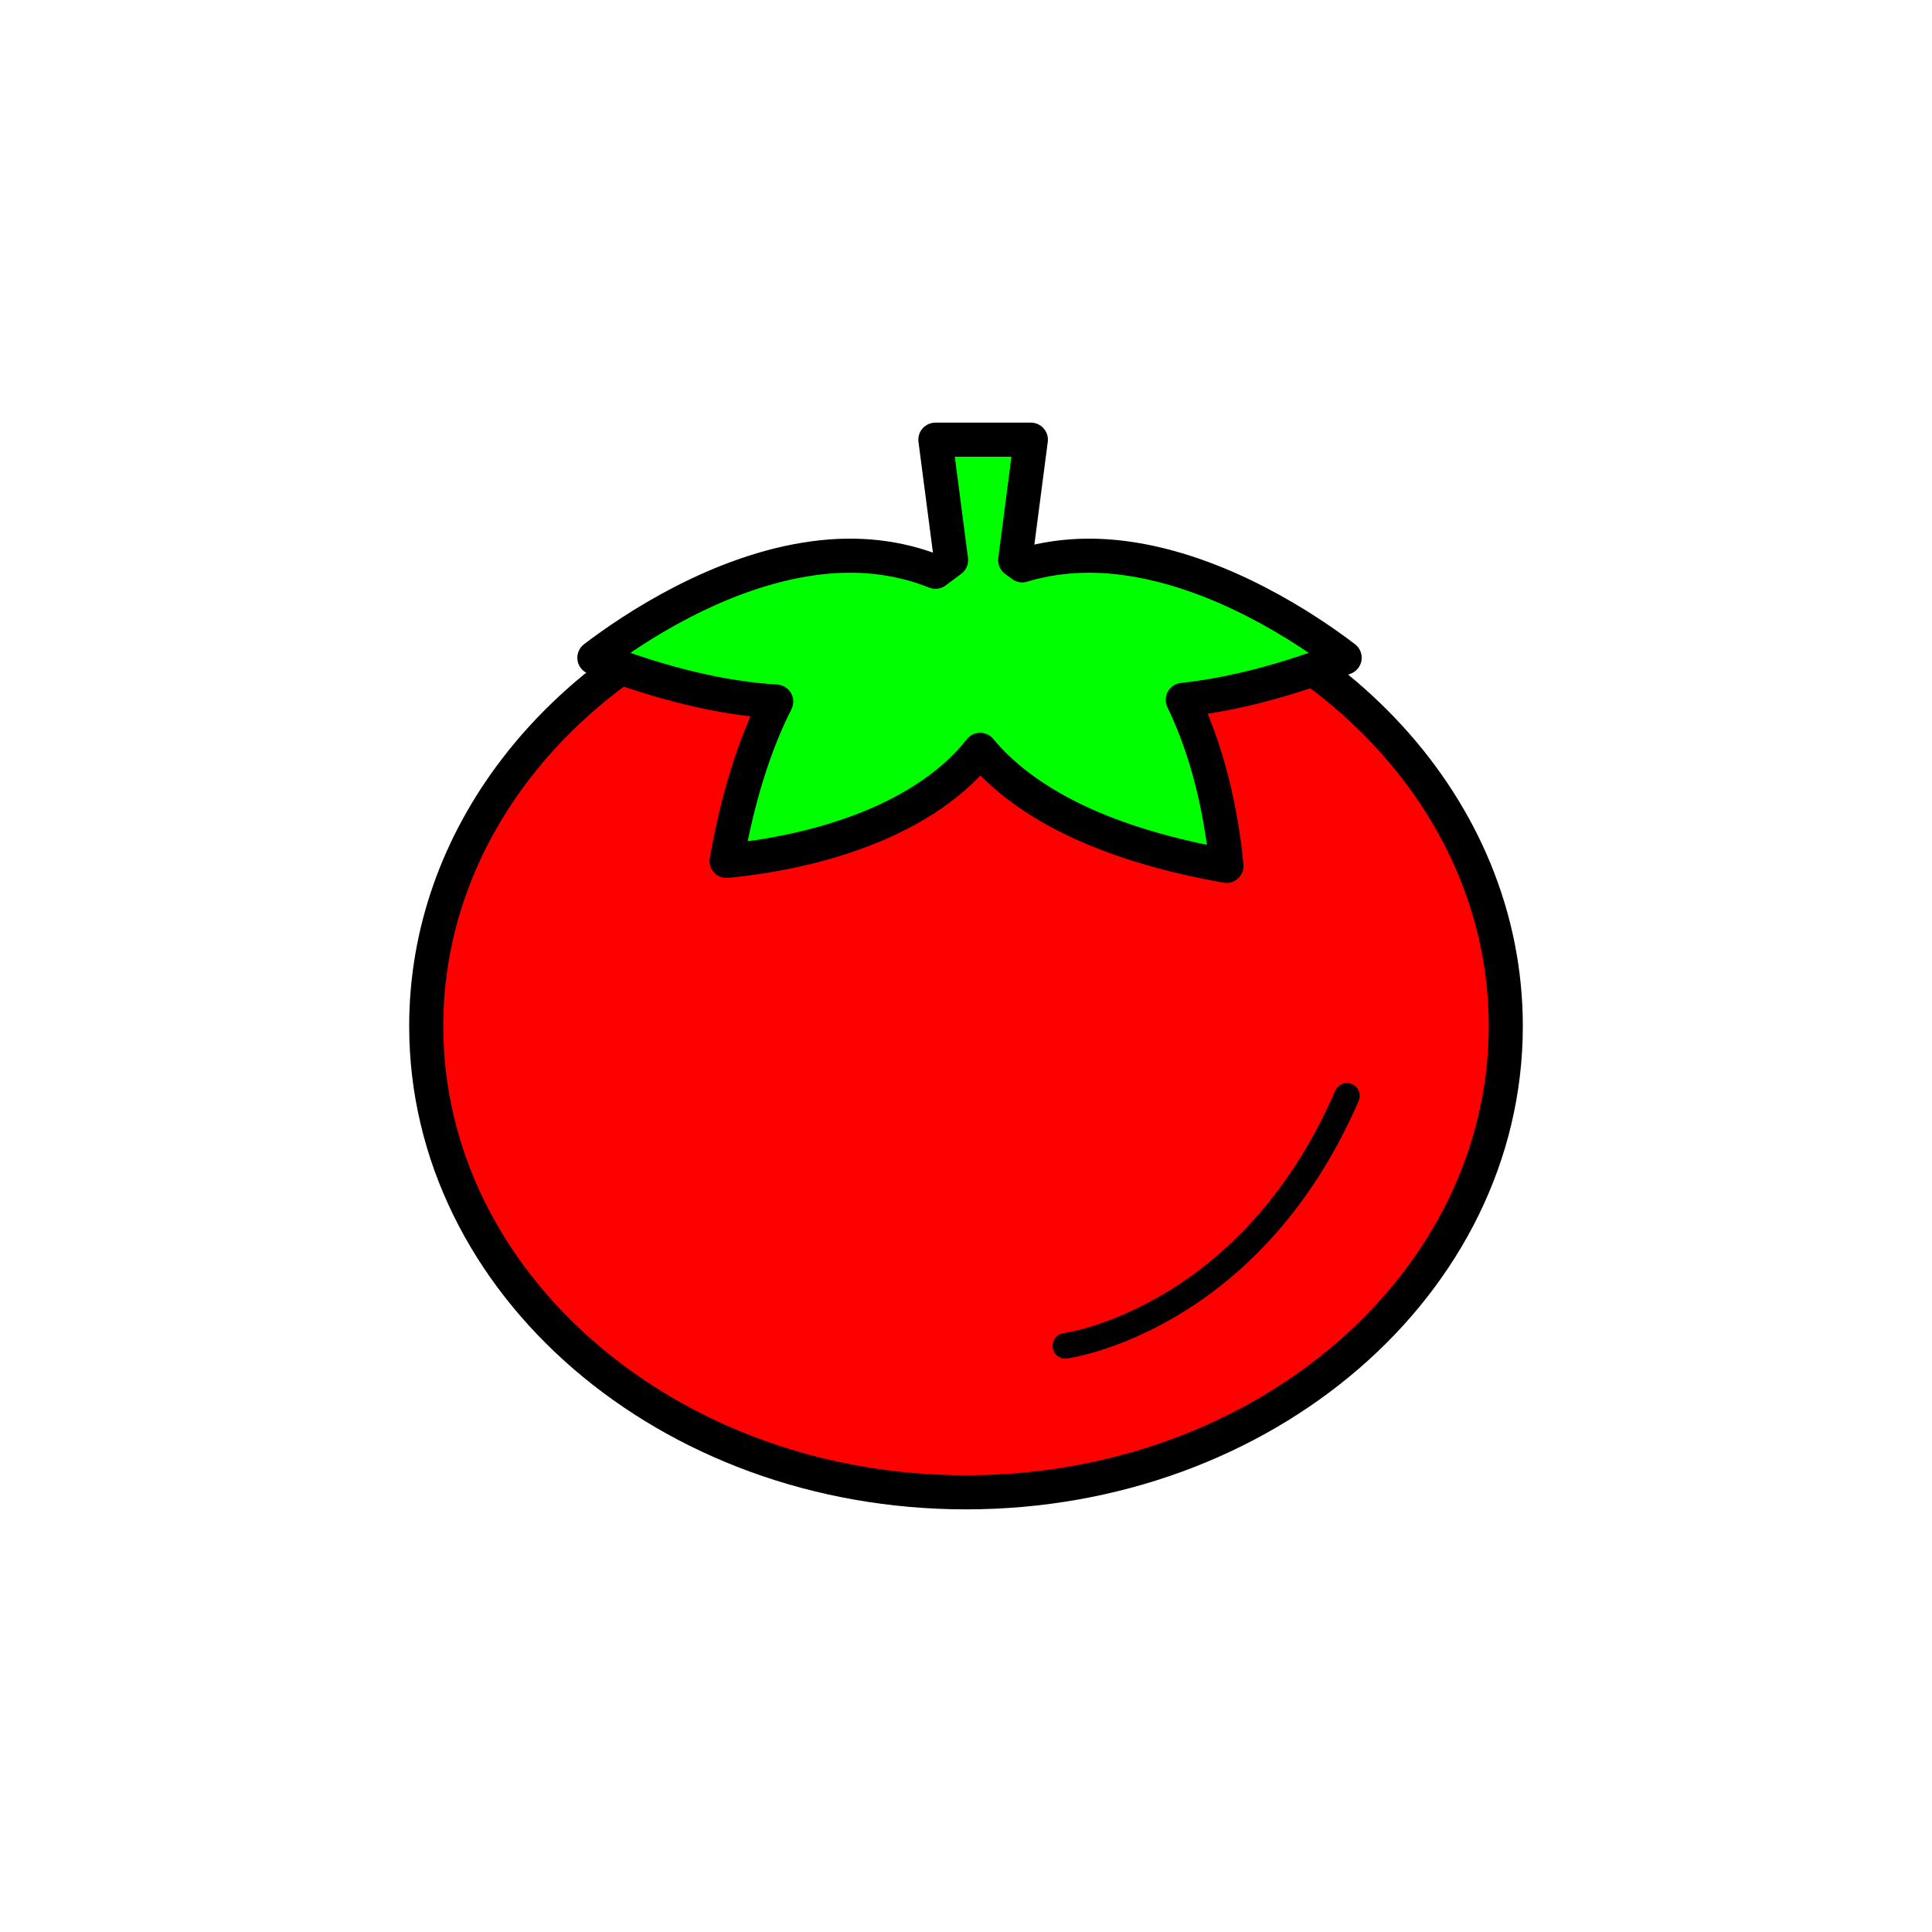 <?xml version="1.0" encoding="utf-8"?>
<!-- Generator: Adobe Illustrator 16.0.0, SVG Export Plug-In . SVG Version: 6.00 Build 0)  -->
<!DOCTYPE svg PUBLIC "-//W3C//DTD SVG 1.1//EN" "http://www.w3.org/Graphics/SVG/1.1/DTD/svg11.dtd">
<svg version="1.1" xmlns="http://www.w3.org/2000/svg" xmlns:xlink="http://www.w3.org/1999/xlink" x="0px" y="0px"
	 width="453.543px" height="453.543px" viewBox="0 0 453.543 453.543" enable-background="new 0 0 453.543 453.543"
	 xml:space="preserve">
<g id="kvadrat">
</g>
<g id="bg" display="none">
	<rect x="-1853.431" y="-745.095" display="inline" width="15266.867" height="13678.951"/>
</g>
<g id="barvno" display="none">
	<g id="rdeča7bela" display="inline">
	</g>
	<g display="inline">
		
			<path fill="#BD1622" stroke="#000000" stroke-width="8" stroke-linecap="round" stroke-linejoin="round" stroke-miterlimit="10" d="
			M353.488,240.887c0,60.442-56.733,109.44-126.716,109.44c-69.983,0-126.716-48.998-126.716-109.44
			c0-44.513,30.772-82.821,74.946-99.92c14.351-5.553,72.669-8.396,82.512-6.276C312.642,146.557,353.488,189.602,353.488,240.887z"
			/>
		<path fill="none" stroke="#000000" stroke-width="6" stroke-linecap="round" stroke-linejoin="round" stroke-miterlimit="10" d="
			M250.087,315.936c0,0,43.178-5.763,66.111-58.697"/>
		
			<path fill="#39A935" stroke="#000000" stroke-width="8" stroke-linecap="round" stroke-linejoin="round" stroke-miterlimit="10" d="
			M315.663,154.409c-8.719-6.646-29.098-20.4-51.678-23.396c-8.519-1.131-16.537-0.542-24.02,1.706
			c-0.154-0.115-0.316-0.238-0.462-0.349l-1.191-0.887L242,103.216h-22.417l3.689,28.271l-1.225,0.916
			c-0.736,0.553-1.556,1.168-2.445,1.822c-8.701-3.481-18.193-4.565-28.392-3.212c-22.58,2.996-42.959,16.75-51.678,23.396
			c15.61,6.075,29.891,9.507,42.685,10.281c-5.128,10.109-9.031,22.598-11.659,37.404c11.992-1.129,38.213-5.355,54.822-20.941
			c1.73-1.624,3.288-3.341,4.709-5.133c0.609,0.729,1.239,1.457,1.917,2.178c11.33,12.074,30.129,20.5,55.912,25.075
			c-0.81-8.602-3.215-24.529-10.264-38.977C289.226,163.051,301.93,159.754,315.663,154.409z"/>
	</g>
	
		<rect x="-2363.716" y="-1165.104" display="inline" fill="none" stroke="#000000" stroke-miterlimit="10" width="16736" height="13952"/>
</g>
<g id="barvno_copy_2">
	<g id="rdeča7bela_copy_4">
	</g>
	<g>
		
			<path fill="#FF0000" stroke="#000000" stroke-width="8" stroke-linecap="round" stroke-linejoin="round" stroke-miterlimit="10" d="
			M353.488,240.887c0,60.442-56.733,109.44-126.716,109.44c-69.983,0-126.716-48.998-126.716-109.44
			c0-44.513,30.772-82.821,74.946-99.92c14.351-5.553,72.669-8.396,82.512-6.276C312.642,146.557,353.488,189.602,353.488,240.887z"
			/>
		<path fill="none" stroke="#000000" stroke-width="6" stroke-linecap="round" stroke-linejoin="round" stroke-miterlimit="10" d="
			M250.087,315.936c0,0,43.178-5.763,66.111-58.697"/>
		
			<path fill="#00FF00" stroke="#000000" stroke-width="8" stroke-linecap="round" stroke-linejoin="round" stroke-miterlimit="10" d="
			M315.663,154.409c-8.719-6.646-29.098-20.4-51.678-23.396c-8.519-1.131-16.537-0.542-24.02,1.706
			c-0.154-0.115-0.316-0.238-0.462-0.349l-1.191-0.887L242,103.216h-22.417l3.689,28.271l-1.225,0.916
			c-0.736,0.553-1.556,1.168-2.445,1.822c-8.701-3.481-18.193-4.565-28.392-3.212c-22.58,2.996-42.959,16.75-51.678,23.396
			c15.61,6.075,29.891,9.507,42.685,10.281c-5.128,10.109-9.031,22.598-11.659,37.404c11.992-1.129,38.213-5.355,54.822-20.941
			c1.73-1.624,3.288-3.341,4.709-5.133c0.609,0.729,1.239,1.457,1.917,2.178c11.33,12.074,30.129,20.5,55.912,25.075
			c-0.81-8.602-3.215-24.529-10.264-38.977C289.226,163.051,301.93,159.754,315.663,154.409z"/>
	</g>
	<rect x="-2363.716" y="-1165.104" fill="none" stroke="#000000" stroke-miterlimit="10" width="16736" height="13952"/>
</g>
<g id="sivinsko" display="none">
	<g id="rdeča7bela_copy_3" display="inline">
	</g>
	<g display="inline">
		<g>
			<path fill="#494949" d="M353.488,240.887c0,60.442-56.733,109.44-126.716,109.44c-69.983,0-126.716-48.998-126.716-109.44
				c0-44.513,30.772-82.821,74.946-99.92c14.351-5.553,72.669-8.396,82.512-6.276C312.642,146.557,353.488,189.602,353.488,240.887z
				"/>
			<path d="M226.772,354.328c-72.077,0-130.716-50.89-130.716-113.44c0-44.741,30.421-85.426,77.502-103.65
				c12.474-4.827,52.241-7.249,70.999-7.249c6.715,0,11.357,0.267,13.799,0.793c58.367,12.563,99.132,57.841,99.132,110.106
				C357.488,303.438,298.849,354.328,226.772,354.328z M244.557,137.988c-20.213,0-57.688,2.676-68.112,6.709
				c-43.975,17.022-72.39,54.779-72.39,96.19c0,58.14,55.05,105.44,122.716,105.44s122.716-47.3,122.716-105.44
				c0-48.461-38.167-90.523-92.816-102.287C255.816,138.417,252.922,137.988,244.557,137.988z"/>
		</g>
		<path d="M250.083,318.937c-1.48,0-2.769-1.096-2.97-2.604c-0.219-1.641,0.933-3.149,2.572-3.37
			c0.5-0.069,41.851-6.346,63.76-56.916c0.658-1.52,2.426-2.219,3.945-1.561c1.52,0.659,2.219,2.425,1.56,3.945
			c-23.339,53.872-66.635,60.233-68.466,60.478C250.35,318.928,250.216,318.937,250.083,318.937z"/>
		<g>
			<path fill="#7B7B7B" d="M315.663,154.409c-8.719-6.646-29.098-20.4-51.678-23.396c-8.519-1.131-16.537-0.542-24.02,1.706
				c-0.154-0.115-0.316-0.238-0.462-0.349l-1.191-0.887L242,103.216h-22.417l3.689,28.271l-1.225,0.916
				c-0.736,0.553-1.556,1.168-2.445,1.822c-8.701-3.481-18.193-4.565-28.392-3.212c-22.58,2.996-42.959,16.75-51.678,23.396
				c15.61,6.075,29.891,9.507,42.685,10.281c-5.128,10.109-9.031,22.598-11.659,37.404c11.992-1.129,38.213-5.355,54.822-20.941
				c1.73-1.624,3.288-3.341,4.709-5.133c0.609,0.729,1.239,1.457,1.917,2.178c11.33,12.074,30.129,20.5,55.912,25.075
				c-0.81-8.602-3.215-24.529-10.264-38.977C289.226,163.051,301.93,159.754,315.663,154.409z"/>
			<path d="M287.92,207.272c-0.232,0-0.466-0.02-0.699-0.062c-25.867-4.589-45.055-13.056-57.064-25.171
				c-0.665,0.701-1.345,1.378-2.037,2.029c-17.131,16.075-43.181,20.688-57.185,22.007c-1.242,0.116-2.47-0.352-3.316-1.272
				c-0.847-0.918-1.215-2.18-0.997-3.41c2.245-12.652,5.45-23.799,9.548-33.229c-11.673-1.36-24.455-4.724-38.086-10.029
				c-1.348-0.525-2.308-1.737-2.51-3.169s0.386-2.863,1.536-3.739c10.128-7.72,30.557-21.126,53.577-24.181
				c10.004-1.327,19.534-0.428,28.283,2.665c0.012-0.008,0.023-0.017,0.035-0.026l-3.387-25.953
				c-0.149-1.142,0.201-2.292,0.96-3.157s1.854-1.361,3.006-1.361H242c1.151,0,2.247,0.496,3.006,1.361s1.109,2.015,0.96,3.157
				l-3.146,24.11c6.891-1.528,14.175-1.794,21.691-0.796c23.021,3.055,43.448,16.46,53.576,24.18
				c1.151,0.876,1.738,2.306,1.536,3.739s-1.162,2.645-2.51,3.169c-11.897,4.632-23.175,7.791-33.609,9.42
				c5.653,13.674,7.68,27.708,8.398,35.341c0.117,1.244-0.354,2.471-1.272,3.317C289.886,206.9,288.917,207.272,287.92,207.272z
				 M230.092,172.019c1.184,0,2.308,0.525,3.069,1.435c0.66,0.79,1.22,1.426,1.765,2.007c9.942,10.595,26.207,18.273,48.396,22.858
				c-1.172-8.558-3.725-20.925-9.26-32.269c-0.571-1.171-0.536-2.547,0.094-3.688c0.63-1.141,1.777-1.903,3.073-2.042
				c9.221-0.991,19.277-3.362,29.975-7.06c-9.781-6.626-26.18-15.95-43.744-18.281c-7.869-1.045-15.393-0.517-22.343,1.571
				c-1.215,0.365-2.533,0.131-3.549-0.63l-1.644-1.229c-1.161-0.865-1.765-2.29-1.577-3.726l3.098-23.749h-13.305l3.1,23.753
				c0.187,1.434-0.414,2.855-1.57,3.721l-1.225,0.916c-0.737,0.554-1.569,1.178-2.47,1.84c-1.114,0.819-2.572,1.006-3.856,0.492
				c-8.042-3.217-16.93-4.214-26.38-2.96c-17.563,2.331-33.962,11.655-43.744,18.281c12.465,4.309,24.031,6.808,34.466,7.438
				c1.345,0.081,2.559,0.834,3.229,2.003c0.67,1.169,0.707,2.597,0.097,3.799c-4.325,8.528-7.772,18.933-10.27,30.991
				c12.325-1.699,33.432-6.402,47.128-19.255c1.514-1.422,2.965-3.004,4.313-4.703c0.748-0.942,1.88-1.497,3.082-1.514
				C230.058,172.019,230.074,172.019,230.092,172.019z"/>
		</g>
	</g>
	<path display="inline" d="M14372.783,12787.396h-16737v-13953h16737V12787.396z M-2363.716,12786.396h16736l-0.5-13951h-16735.5
		l0.5,13951H-2363.716z"/>
</g>
<g id="linijsko" display="none">
	<g id="rdeča7bela_copy" display="inline">
	</g>
	<g display="inline">
		<path fill="none" stroke="#000000" stroke-width="6" stroke-linecap="round" stroke-linejoin="round" stroke-miterlimit="10" d="
			M250.087,315.936c0,0,43.178-5.763,66.111-58.697"/>
		<path fill="none" stroke="#000000" stroke-width="8" stroke-linecap="round" stroke-linejoin="round" stroke-miterlimit="10" d="
			M308.289,157.098c-10.928,3.764-21.166,6.18-30.632,7.198c7.049,14.448,9.455,30.375,10.264,38.977
			c-25.783-4.575-44.583-13.001-55.912-25.075c-0.677-0.722-1.307-1.449-1.917-2.178c-1.422,1.792-2.979,3.509-4.709,5.133
			c-16.609,15.586-42.831,19.812-54.822,20.941c2.627-14.806,6.531-27.294,11.659-37.404c-11.063-0.669-23.24-3.33-36.424-7.964
			c-27.94,20.076-45.739,50.319-45.739,84.162c0,60.442,56.733,109.44,126.716,109.44c69.983,0,126.716-48.998,126.716-109.44
			C353.488,207.258,335.924,177.173,308.289,157.098z"/>
		<path fill="none" stroke="#000000" stroke-width="8" stroke-linecap="round" stroke-linejoin="round" stroke-miterlimit="10" d="
			M315.663,154.409c-8.719-6.646-29.098-20.4-51.678-23.396c-8.519-1.131-16.537-0.542-24.02,1.706
			c-0.154-0.115-0.316-0.238-0.462-0.349l-1.191-0.887L242,103.216h-22.417l3.689,28.271l-1.225,0.916
			c-0.736,0.553-1.556,1.168-2.445,1.822c-8.701-3.481-18.193-4.565-28.392-3.212c-22.58,2.996-42.959,16.75-51.678,23.396
			c15.61,6.075,29.891,9.507,42.685,10.281c-5.128,10.109-9.031,22.598-11.659,37.404c11.992-1.129,38.213-5.355,54.822-20.941
			c1.73-1.624,3.288-3.341,4.709-5.133c0.609,0.729,1.239,1.457,1.917,2.178c11.33,12.074,30.129,20.5,55.912,25.075
			c-0.81-8.602-3.215-24.529-10.264-38.977C289.226,163.051,301.93,159.754,315.663,154.409z"/>
	</g>
</g>
<g id="pivot">
	<circle fill="none" cx="232.855" cy="350.711" r="14.132"/>
</g>
</svg>

